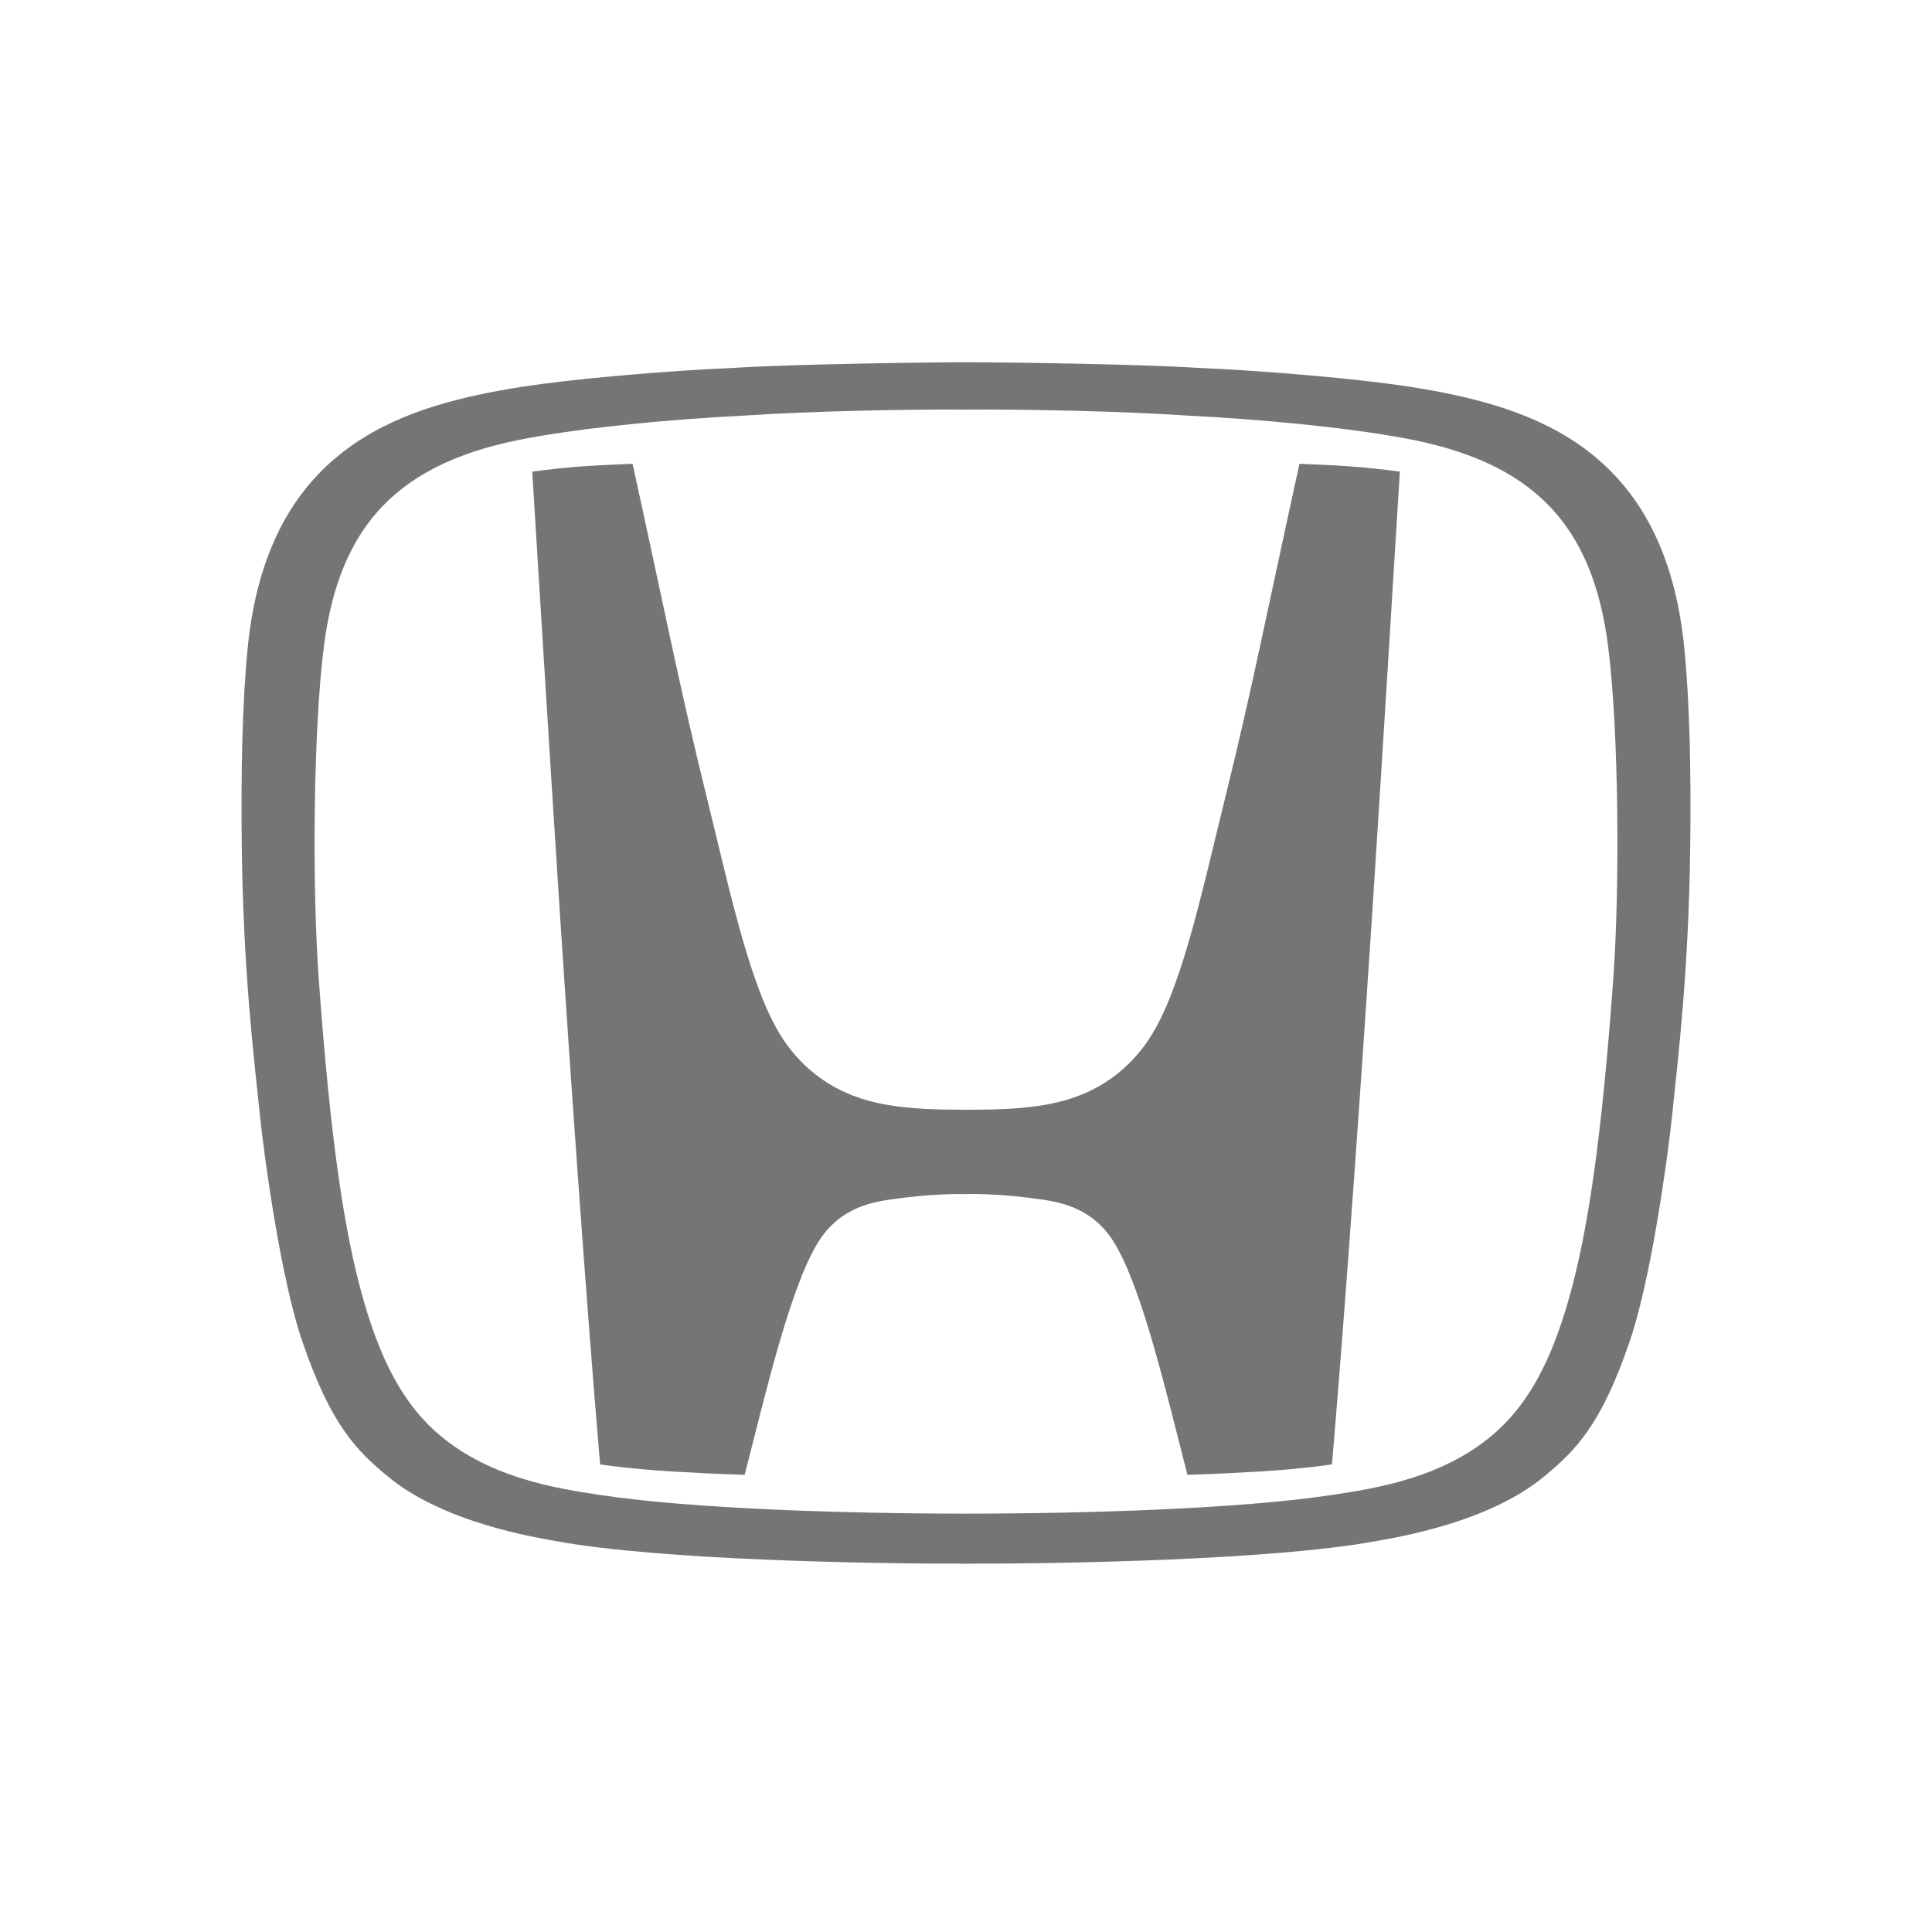 <svg width="48" height="48" viewBox="0 0 48 48" fill="none" xmlns="http://www.w3.org/2000/svg">
<path d="M32.285 11.523C31.457 15.286 31.131 17.015 30.459 19.739C29.814 22.354 29.314 24.779 28.45 25.956C27.573 27.149 26.404 27.409 25.607 27.5C25.194 27.547 24.894 27.569 24.001 27.572C23.107 27.568 22.807 27.547 22.394 27.5C21.598 27.409 20.427 27.149 19.551 25.956C18.687 24.779 18.187 22.353 17.542 19.739C16.87 17.014 16.543 15.286 15.716 11.523C15.716 11.523 14.891 11.556 14.525 11.582C14.031 11.618 13.645 11.661 13.223 11.718C13.223 11.718 13.698 19.456 13.913 22.735C14.139 26.183 14.536 31.994 14.909 36.382C14.909 36.382 15.602 36.494 16.753 36.562C17.963 36.632 18.502 36.64 18.502 36.64C19 34.707 19.616 32.025 20.315 30.881C20.883 29.95 21.759 29.852 22.256 29.783C23.035 29.674 23.693 29.658 23.998 29.668H24.004C24.308 29.657 24.967 29.674 25.747 29.783C26.242 29.852 27.119 29.95 27.687 30.881C28.387 32.025 29.002 34.707 29.501 36.64C29.501 36.64 30.039 36.632 31.25 36.562C32.4 36.494 33.093 36.382 33.093 36.382C33.466 31.994 33.863 26.184 34.09 22.735C34.305 19.456 34.779 11.718 34.779 11.718C34.358 11.661 33.971 11.619 33.477 11.582C33.11 11.556 32.285 11.523 32.285 11.523Z" fill="#757575"/>
<path d="M40.079 24.348C39.794 28.274 39.452 30.628 38.962 32.325C38.532 33.812 37.999 34.81 37.221 35.528C35.923 36.726 34.134 36.983 33.085 37.143C30.818 37.486 27 37.605 24 37.606C20.999 37.605 17.182 37.486 14.914 37.143C13.866 36.984 12.078 36.726 10.779 35.528C10.001 34.81 9.468 33.811 9.038 32.325C8.548 30.628 8.206 28.274 7.921 24.348C7.749 21.981 7.785 18.147 8.043 16.086C8.428 13.013 9.924 11.466 13.13 10.883C14.626 10.611 16.637 10.418 18.545 10.322C20.075 10.217 22.594 10.164 24 10.177C25.406 10.164 27.925 10.217 29.454 10.322C31.363 10.419 33.374 10.611 34.87 10.883C38.076 11.466 39.572 13.013 39.957 16.086C40.215 18.147 40.251 21.981 40.079 24.348ZM41.845 16.092C41.356 11.177 38.14 10.139 35.318 9.656C33.895 9.413 31.367 9.207 29.747 9.139C28.331 9.047 24.991 9 24 9C23.009 9.001 19.669 9.047 18.253 9.139C16.633 9.207 14.105 9.413 12.683 9.656C9.86 10.139 6.644 11.177 6.154 16.092C6.021 17.43 5.983 19.177 6.007 21.058C6.047 24.172 6.309 26.276 6.46 27.731C6.563 28.731 6.972 31.735 7.498 33.288C8.22 35.423 8.869 36.045 9.633 36.68C11.031 37.842 13.332 38.2 13.822 38.29C16.421 38.766 21.679 38.852 24 38.849C26.322 38.852 31.581 38.766 34.178 38.29C34.669 38.2 36.97 37.842 38.367 36.68C39.131 36.045 39.781 35.423 40.502 33.288C41.028 31.735 41.437 28.731 41.541 27.731C41.691 26.276 41.953 24.172 41.993 21.058C42.018 19.177 41.979 17.43 41.845 16.092Z" fill="#757575"/>
</svg>
